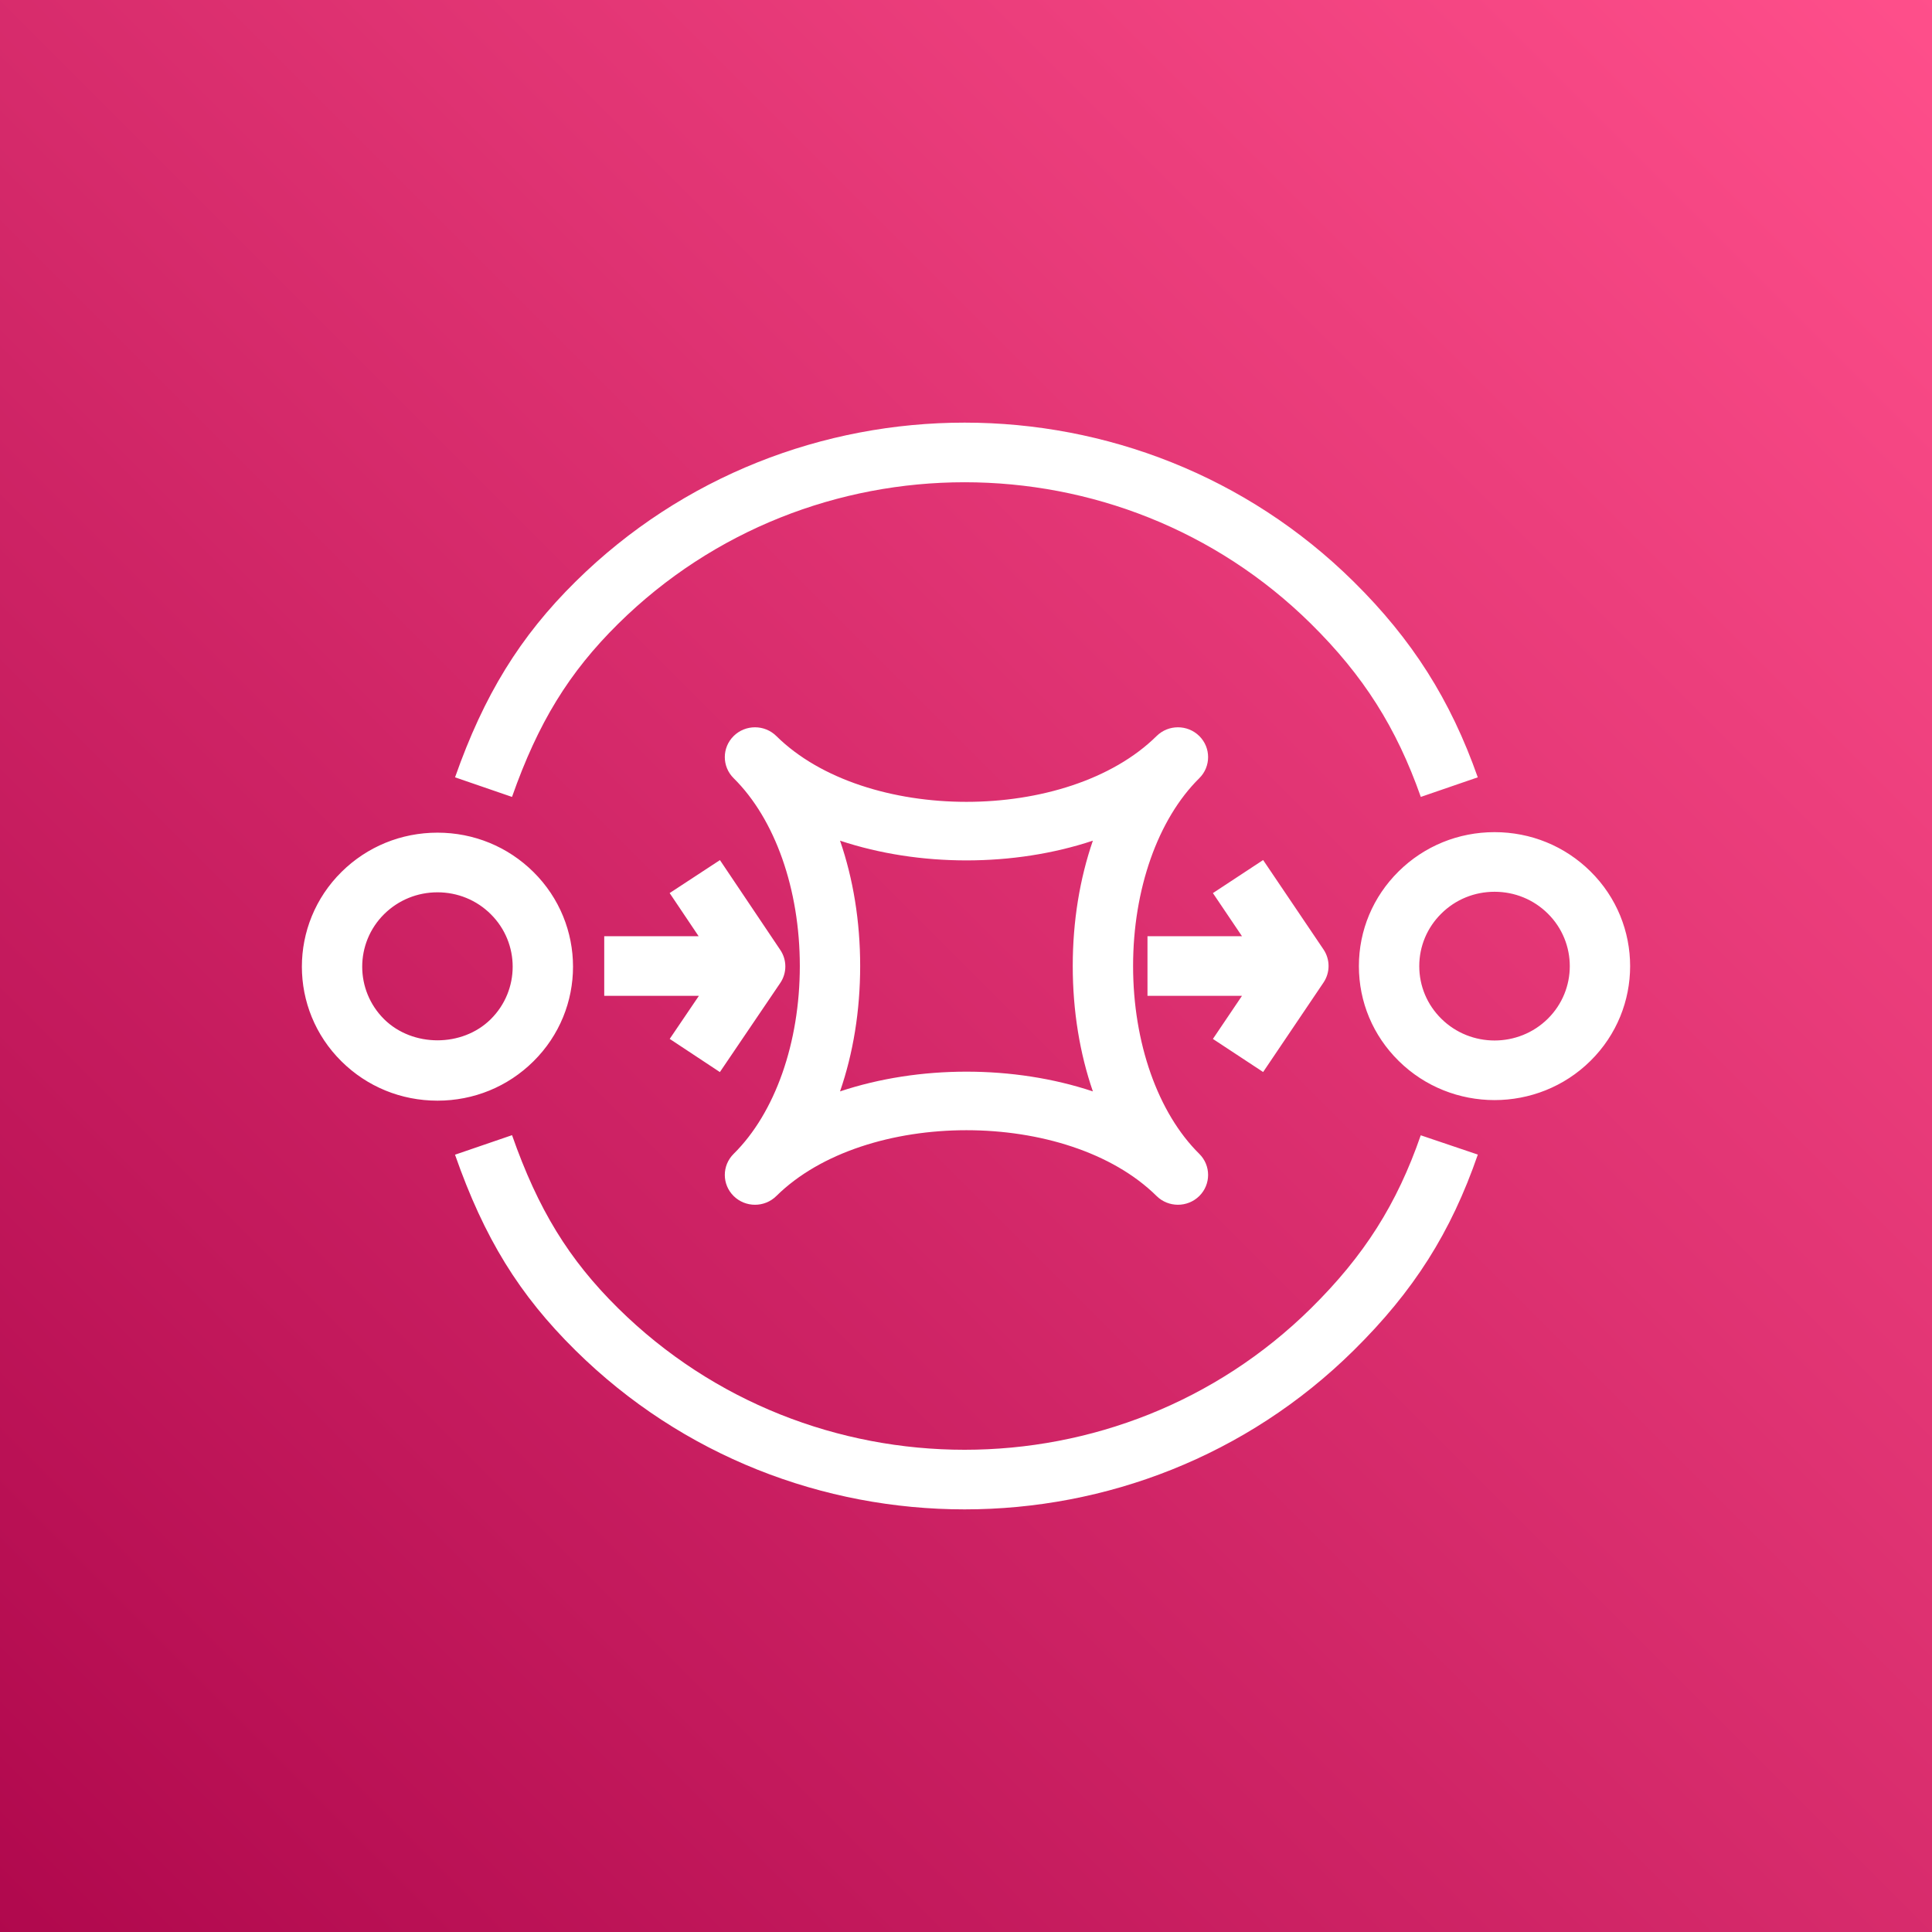 <?xml version="1.0" encoding="UTF-8"?>
<svg width="64px" height="64px" viewBox="0 0 64 64" version="1.1" xmlns="http://www.w3.org/2000/svg" xmlns:xlink="http://www.w3.org/1999/xlink">
    <rect x="0" y="0" width="64" height="64" fill="#333333" stroke="none"/>
    <!-- Generator: Sketch 64 (93537) - https://sketch.com -->
    <title>Icon-Architecture/48/Arch_AWS-Simple-Queue-Service_48</title>
    <desc>Created with Sketch.</desc>
    <defs>
        <linearGradient x1="0%" y1="100%" x2="100%" y2="0%" id="linearGradient-280">
            <stop stop-color="#B0084D" offset="0%"></stop>
            <stop stop-color="#FF4F8B" offset="100%"></stop>
        </linearGradient>
    </defs>
    <g id="Icon-Architecture/48/Arch_AWS-Simple-Queue-Service_48" stroke="none" stroke-width="1" fill="none" fill-rule="evenodd">
        <g id="Icon-Architecture-BG/48/Application-Integration" fill="url(#linearGradient-280)">
            <rect id="Rectangle" x="0" y="0" width="64" height="64"></rect>
        </g>
        <path d="M23.847,35.514 L25.846,32.564 C26.071,32.233 26.072,31.8 25.848,31.468 L23.849,28.492 L22.183,29.584 L23.143,31.013 L20.016,31.013 L20.016,32.988 L23.152,32.988 L22.185,34.415 L23.847,35.514 Z M41.843,35.512 L43.843,32.548 C44.066,32.216 44.066,31.784 43.843,31.452 L41.843,28.49 L40.179,29.585 L41.143,31.014 L38.012,31.014 L38.012,32.989 L41.142,32.989 L40.179,34.416 L41.843,35.512 Z M28.494,32 C28.494,33.485 28.262,34.896 27.827,36.154 C29.137,35.718 30.576,35.5 32.015,35.5 C33.454,35.5 34.894,35.718 36.203,36.154 C35.769,34.896 35.536,33.485 35.536,32 C35.536,30.517 35.769,29.106 36.203,27.848 C33.583,28.72 30.448,28.72 27.827,27.848 C28.262,29.106 28.494,30.517 28.494,32 L28.494,32 Z M24.303,39.62 C24.108,39.427 24.01,39.174 24.01,38.922 C24.01,38.669 24.108,38.416 24.303,38.223 C25.676,36.867 26.495,34.541 26.495,32 C26.495,29.461 25.676,27.135 24.303,25.779 C24.108,25.586 24.01,25.333 24.01,25.08 C24.01,24.828 24.108,24.575 24.303,24.382 C24.694,23.996 25.326,23.996 25.717,24.382 C28.659,27.289 35.371,27.289 38.314,24.382 C38.704,23.996 39.337,23.996 39.728,24.382 C39.923,24.575 40.02,24.828 40.02,25.08 C40.02,25.333 39.923,25.586 39.728,25.779 C38.355,27.135 37.535,29.461 37.535,32 C37.535,34.541 38.355,36.867 39.728,38.223 C39.923,38.416 40.02,38.669 40.02,38.922 C40.02,39.174 39.923,39.427 39.728,39.62 C39.532,39.813 39.277,39.909 39.021,39.909 C38.765,39.909 38.509,39.813 38.314,39.62 C35.371,36.713 28.659,36.713 25.717,39.62 C25.326,40.006 24.694,40.006 24.303,39.62 L24.303,39.62 Z M51.273,30.263 C50.802,29.797 50.175,29.541 49.509,29.541 C48.843,29.541 48.216,29.797 47.746,30.263 C47.275,30.728 47.015,31.347 47.015,32.004 C47.015,32.663 47.275,33.282 47.746,33.747 C48.718,34.708 50.3,34.708 51.273,33.747 C52.244,32.787 52.244,31.223 51.273,30.263 L51.273,30.263 Z M52.686,35.143 C51.811,36.009 50.659,36.442 49.509,36.442 C48.359,36.442 47.208,36.009 46.332,35.143 C45.483,34.306 45.015,33.191 45.015,32.004 C45.015,30.819 45.483,29.704 46.332,28.865 C47.181,28.027 48.309,27.566 49.509,27.566 C50.709,27.566 51.838,28.027 52.686,28.866 C54.438,30.596 54.438,33.413 52.686,35.143 L52.686,35.143 Z M16.254,30.28 C15.785,29.815 15.158,29.559 14.492,29.559 C13.825,29.559 13.199,29.815 12.727,30.28 C11.756,31.241 11.756,32.804 12.727,33.765 C13.669,34.694 15.313,34.695 16.254,33.765 C17.226,32.804 17.226,31.241 16.254,30.28 L16.254,30.28 Z M17.668,35.161 C16.82,36 15.692,36.461 14.492,36.461 C13.29,36.461 12.162,36 11.314,35.161 C9.562,33.431 9.562,30.615 11.314,28.883 C12.162,28.045 13.29,27.583 14.492,27.583 C15.692,27.583 16.82,28.045 17.668,28.883 C19.42,30.615 19.42,33.431 17.668,35.161 L17.668,35.161 Z M43.431,43.336 C37.102,49.589 26.804,49.589 20.475,43.336 C18.841,41.722 17.824,40.061 16.962,37.604 L15.073,38.251 C16.04,41.013 17.197,42.891 19.062,44.732 C22.616,48.245 27.284,50 31.953,50 C36.621,50 41.29,48.245 44.844,44.732 C46.833,42.768 48.063,40.828 48.955,38.247 L47.064,37.608 C46.276,39.886 45.19,41.598 43.431,43.336 L43.431,43.336 Z M16.961,26.399 L15.074,25.75 C16.033,23.022 17.227,21.083 19.067,19.266 C26.172,12.245 37.734,12.245 44.839,19.266 C46.782,21.185 48.05,23.185 48.953,25.75 L47.066,26.399 C46.256,24.099 45.167,22.383 43.426,20.662 C37.099,14.413 26.807,14.413 20.48,20.662 C18.847,22.276 17.827,23.939 16.961,26.399 L16.961,26.399 Z" id="AWS-Simple-Queue-Service_Icon_48_Squid" fill="#FFFFFF"></path>
    </g>
</svg>